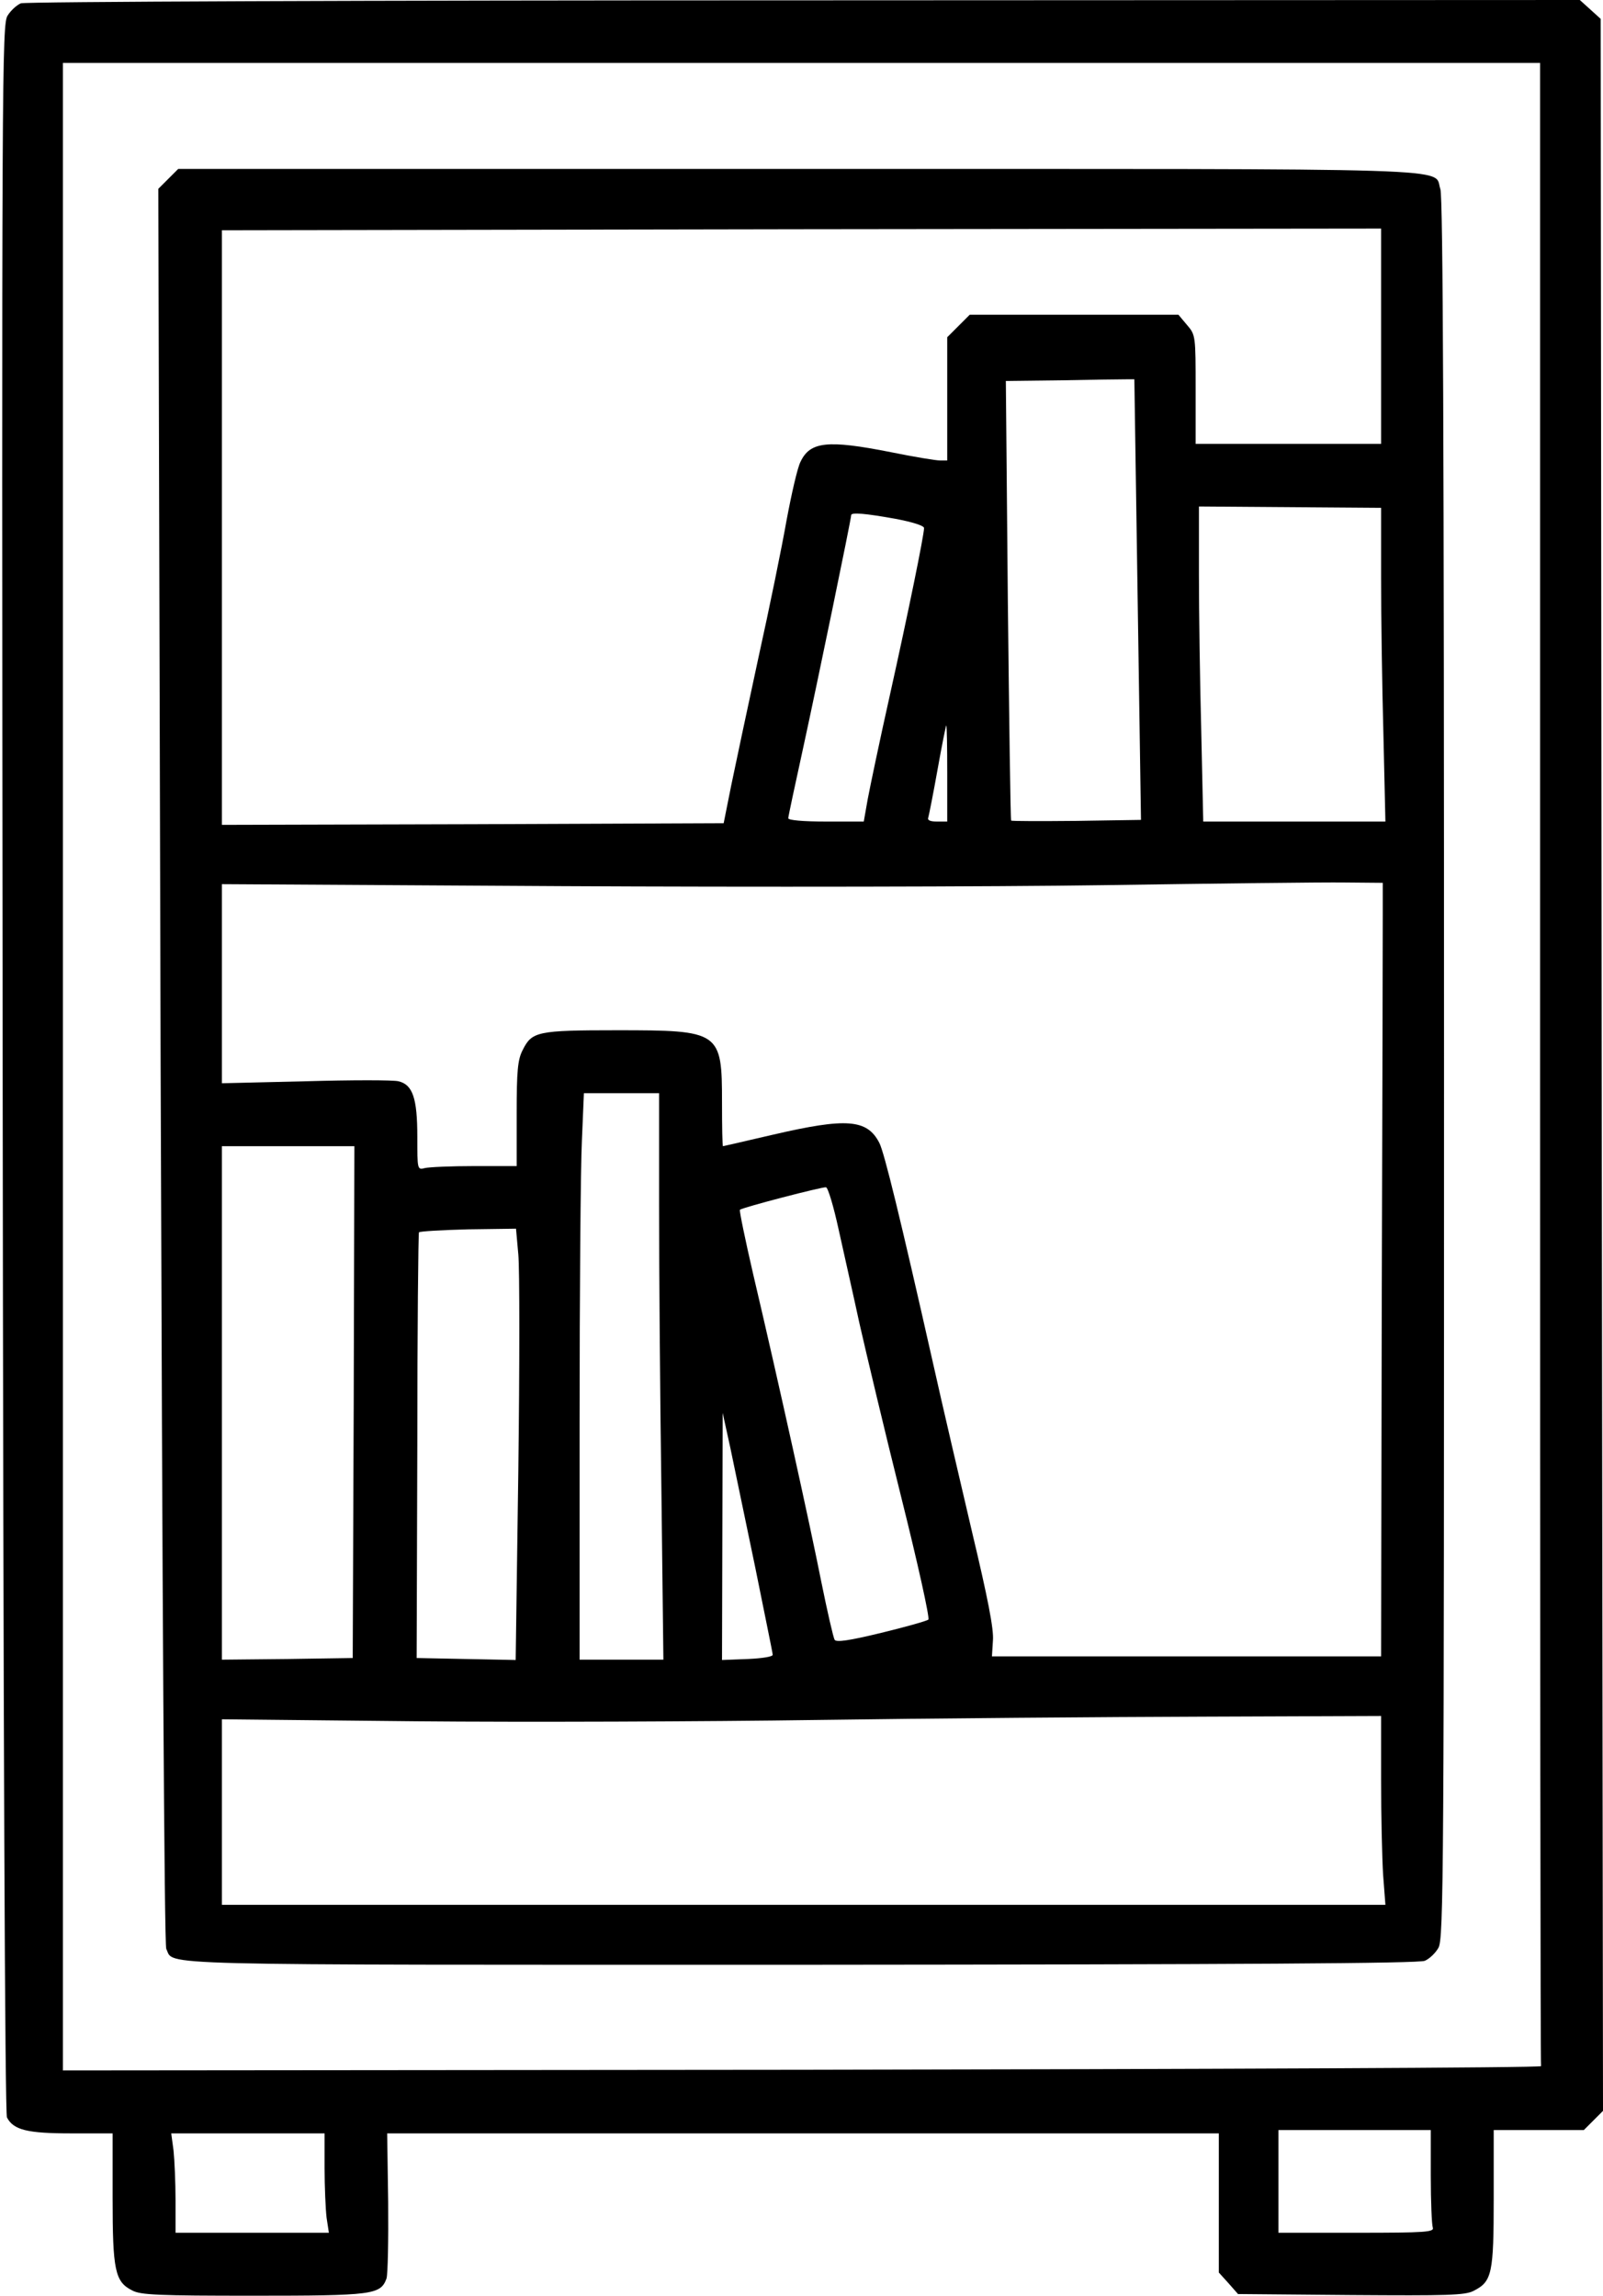 <?xml version="1.0" standalone="no"?>
<!DOCTYPE svg PUBLIC "-//W3C//DTD SVG 20010904//EN"
 "http://www.w3.org/TR/2001/REC-SVG-20010904/DTD/svg10.dtd">
<svg version="1.0" xmlns="http://www.w3.org/2000/svg"
 width="484pt" height="693pt" viewBox="0 0 484 693"
 preserveAspectRatio="xMidYMid meet">
<g transform="translate(0,693) scale(0.1,-0.1)"
fill="#000000" stroke="none">
<path d="M63 6920 c-12 -5 -30 -21 -40 -37 -17 -26 -18 -152 -15 -3177 2
-2017 7 -3156 13 -3168 20 -38 62 -48 194 -48 l125 0 0 -195 c0 -218 7 -253
59 -279 25 -14 81 -16 366 -16 362 0 384 3 402 52 4 13 6 116 5 231 l-3 207
1255 0 1256 0 0 -210 0 -210 29 -32 29 -33 341 -3 c292 -2 345 -1 371 13 55
28 60 52 60 280 l0 205 136 0 136 0 29 29 29 29 -4 3158 -3 3157 -32 29 -31
28 -2343 -1 c-1329 0 -2351 -4 -2364 -9z m4587 -3200 c0 -1661 1 -3023 3
-3027 1 -5 -1003 -9 -2230 -11 l-2233 -2 0 3030 0 3030 2230 0 2230 0 0 -3020z
m-330 -3359 c0 -77 3 -146 6 -155 5 -14 -19 -16 -230 -16 l-236 0 0 155 0 155
230 0 230 0 0 -139z m-3340 25 c0 -57 3 -124 6 -150 l7 -46 -232 0 -231 0 0
98 c0 53 -3 121 -6 150 l-7 52 232 0 231 0 0 -104z"/>
<path d="M508 6390 l-30 -30 7 -2648 c5 -1557 11 -2654 17 -2665 26 -51 -90
-48 1916 -48 1335 1 1867 4 1884 12 14 6 32 23 41 39 16 26 17 222 17 2653 0
1895 -3 2633 -11 2656 -23 66 120 61 -1939 61 l-1872 0 -30 -30z m3662 -475
l0 -325 -280 0 -280 0 0 164 c0 162 0 165 -26 195 l-26 31 -315 0 -315 0 -34
-34 -34 -34 0 -186 0 -186 -22 0 c-13 0 -79 11 -148 25 -192 38 -244 32 -273
-29 -9 -17 -27 -96 -42 -176 -14 -80 -52 -266 -85 -415 -32 -148 -69 -322 -82
-385 l-23 -115 -757 -3 -758 -2 0 897 0 898 1750 3 1750 2 0 -325z m-735 -795
l10 -665 -194 -3 c-107 -1 -196 -1 -198 1 -2 2 -6 301 -10 665 l-6 662 169 2
c93 2 180 3 194 3 l25 0 10 -665z m735 66 c0 -116 3 -329 7 -473 l6 -263 -275
0 -275 0 -6 272 c-4 149 -7 363 -7 475 l0 204 275 -2 275 -2 0 -211z m-1467
178 c53 -10 87 -21 87 -28 0 -21 -47 -252 -104 -508 -30 -134 -59 -273 -66
-310 l-12 -68 -114 0 c-69 0 -114 4 -114 10 0 5 21 103 46 217 41 188 144 686
144 698 0 9 44 5 133 -11z m157 -769 l0 -145 -31 0 c-21 0 -30 4 -26 13 2 7
15 72 28 145 13 73 25 132 26 132 2 0 3 -65 3 -145z m1315 -427 c0 -54 -1
-579 -3 -1168 l-2 -1070 -587 0 -588 0 3 48 c3 34 -16 130 -62 323 -35 150
-90 384 -120 519 -97 430 -146 631 -161 660 -37 72 -100 76 -320 25 -82 -19
-151 -35 -152 -35 -2 0 -3 59 -3 131 0 216 -5 219 -317 219 -242 0 -257 -4
-285 -60 -15 -29 -18 -63 -18 -192 l0 -158 -127 0 c-71 0 -138 -3 -150 -6 -23
-6 -23 -5 -23 95 0 116 -14 157 -57 167 -15 4 -141 4 -280 0 l-253 -6 0 300 0
301 1028 -6 c565 -3 1302 -2 1637 3 336 5 662 9 725 8 l115 -1 0 -97z m-2185
-881 c0 -189 3 -574 7 -855 l6 -512 -126 0 -127 0 0 713 c0 391 3 776 7 855
l6 142 114 0 113 0 0 -343z m-922 -589 l-3 -773 -197 -3 -198 -2 0 775 0 775
200 0 200 0 -2 -772z m1464 521 c15 -68 44 -196 63 -284 20 -88 76 -324 126
-524 50 -200 87 -367 82 -370 -4 -4 -68 -22 -142 -40 -99 -24 -136 -29 -141
-21 -4 7 -22 85 -40 174 -33 167 -129 603 -206 930 -24 104 -42 191 -40 194 7
7 250 70 260 68 6 -1 23 -58 38 -127z m-967 -76 c4 -43 4 -336 0 -651 l-8
-573 -149 3 -150 3 2 639 c0 352 3 642 5 646 2 3 69 7 148 9 l145 2 7 -78z
m715 -943 c28 -140 53 -259 53 -265 1 -6 -31 -11 -75 -13 l-78 -3 1 373 1 373
23 -105 c12 -58 46 -220 75 -360z m1890 -643 c0 -107 3 -235 6 -285 l7 -92
-1757 0 -1756 0 0 280 0 280 588 -6 c323 -3 868 -1 1212 4 344 5 867 9 1163
10 l537 2 0 -193z"/>
</g>
</svg>
